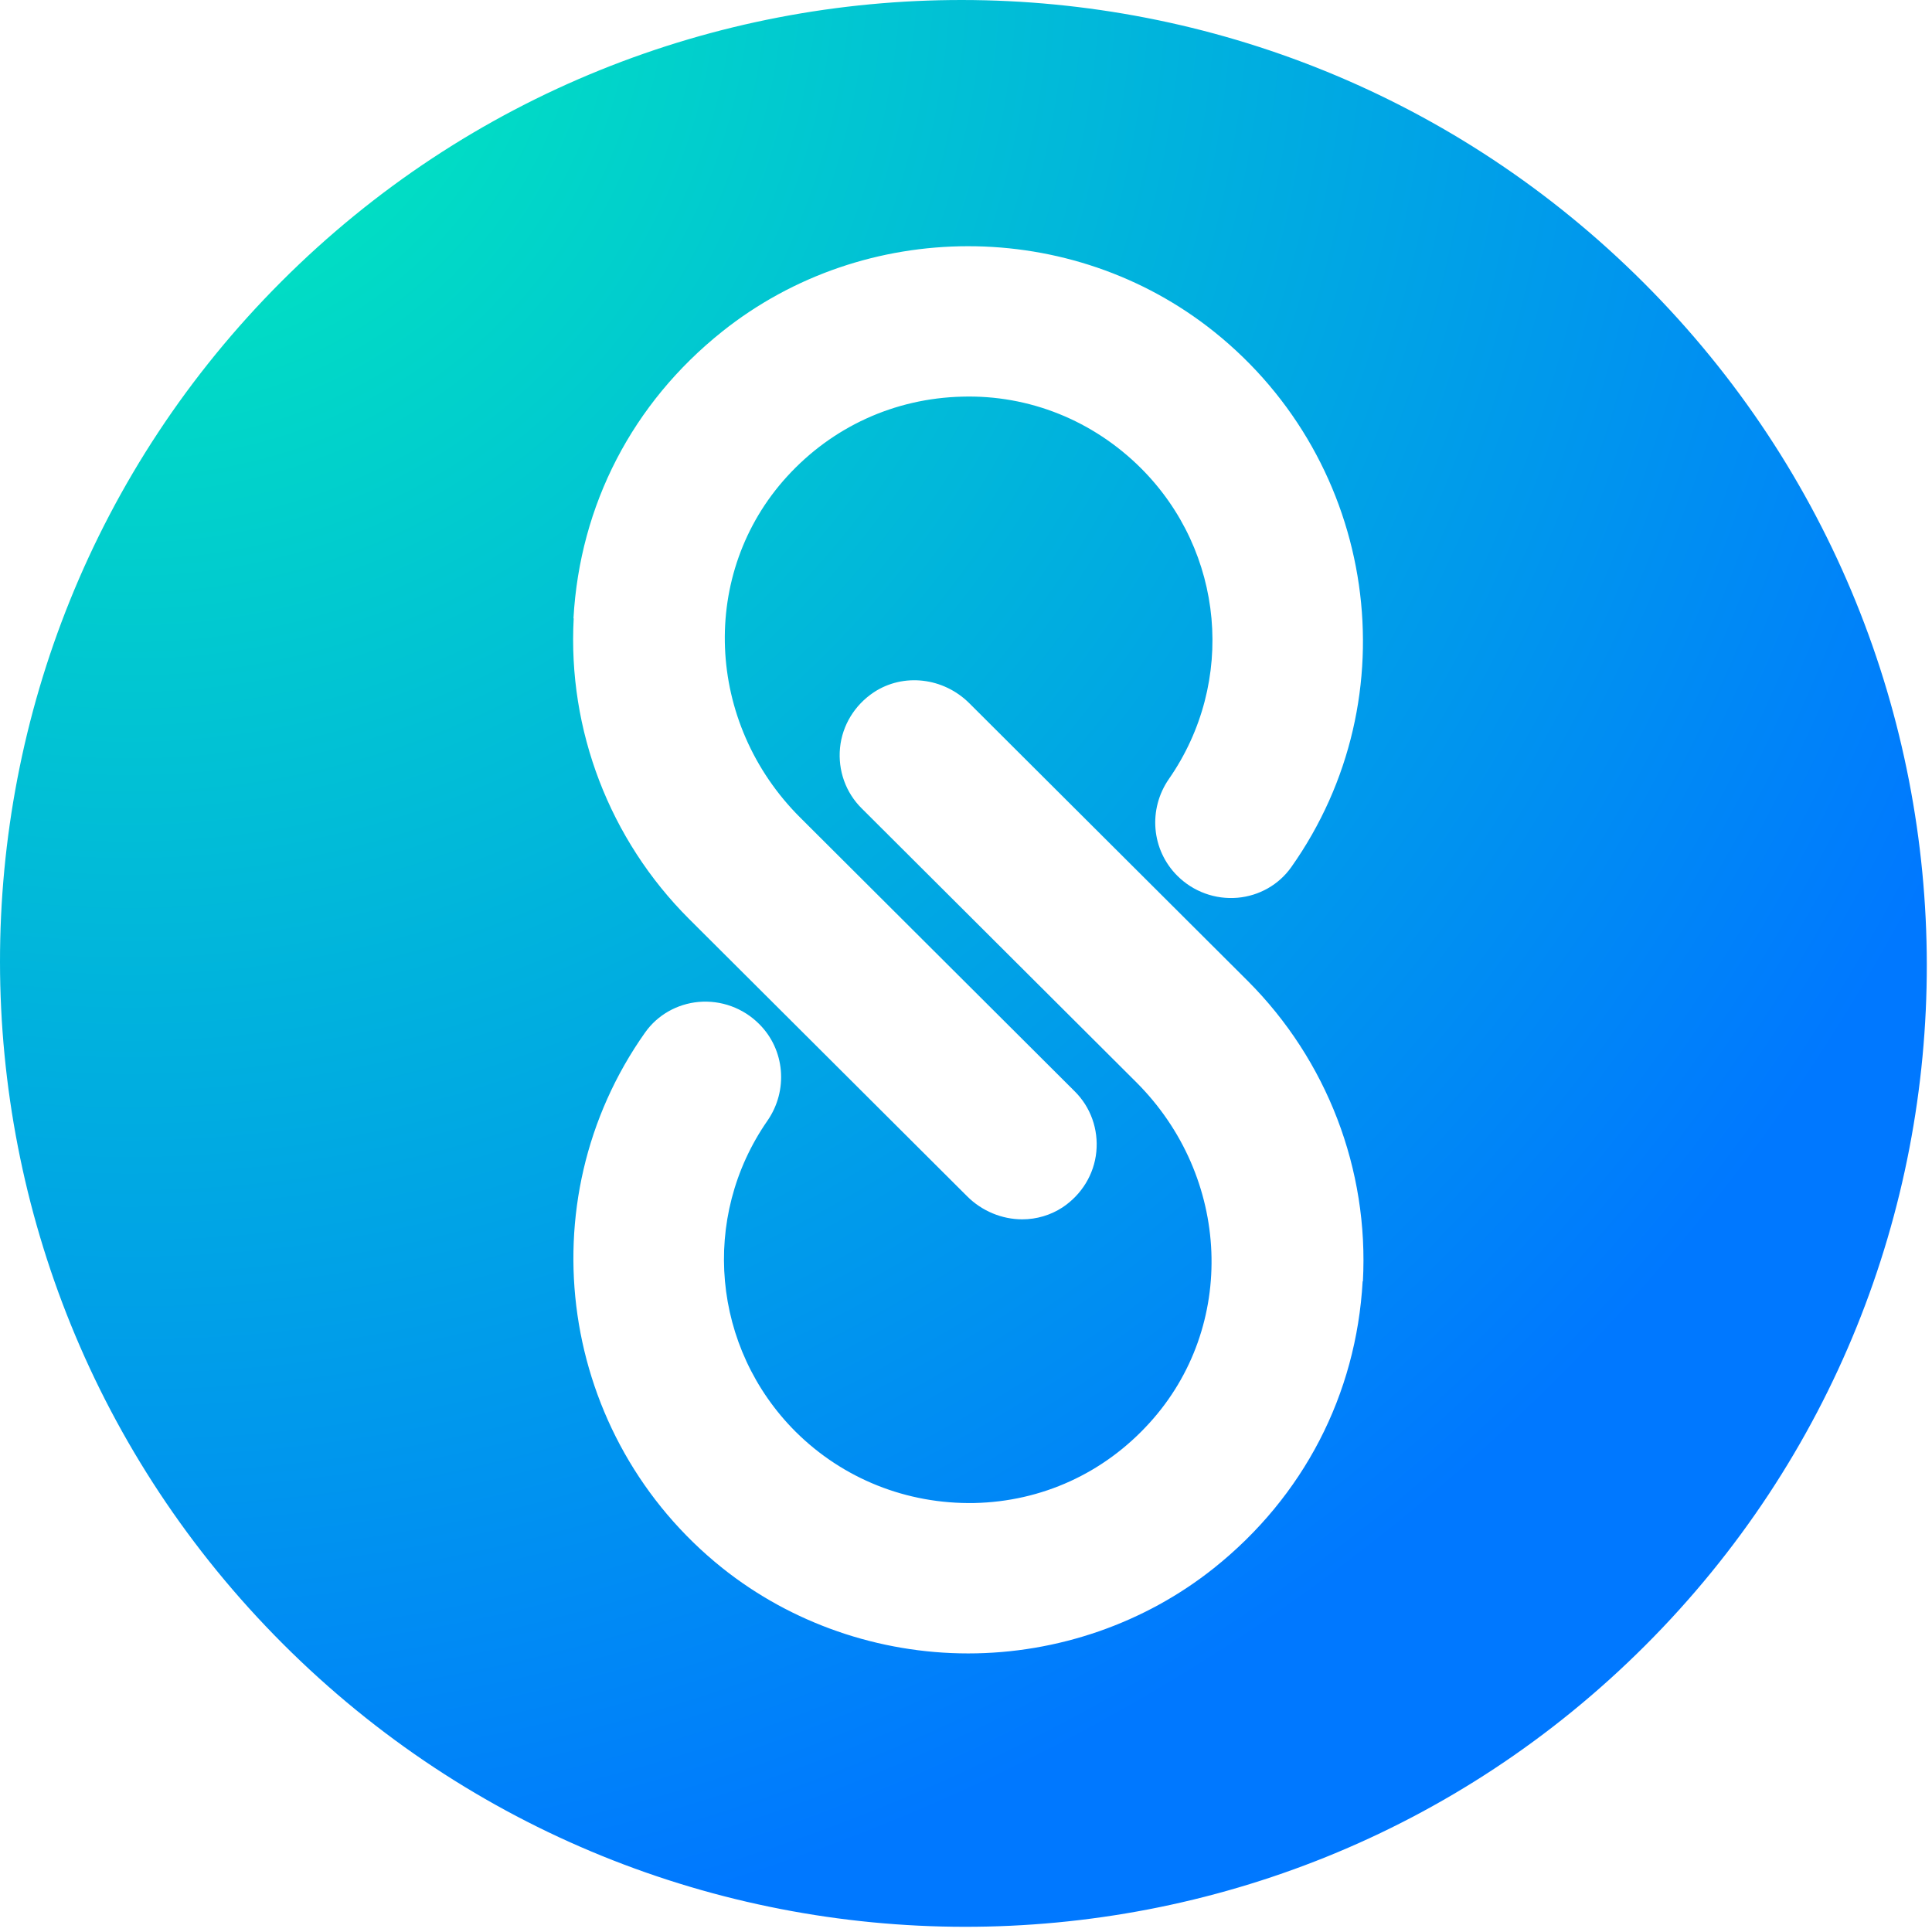 <svg width="79" height="79" viewBox="0 0 79 79" fill="none" xmlns="http://www.w3.org/2000/svg">
<path d="M67.219 11.569C51.819 -3.831 26.879 -3.861 11.509 11.509C-3.861 26.879 -3.831 51.819 11.569 67.219C26.969 82.619 51.909 82.649 67.279 67.279C82.649 51.909 82.619 26.969 67.219 11.569ZM23.449 25.289C23.709 20.649 25.859 16.489 29.529 13.559C35.359 8.909 43.809 8.899 49.639 13.559C56.319 18.899 57.709 28.519 52.799 35.459C52.289 36.179 51.489 36.629 50.609 36.709C49.689 36.789 48.789 36.459 48.139 35.809C47.079 34.749 46.939 33.089 47.799 31.849C50.549 27.889 50.069 22.549 46.649 19.139C44.699 17.199 42.089 16.139 39.339 16.219C36.579 16.289 34.039 17.449 32.179 19.489C28.589 23.429 28.829 29.559 32.729 33.439L43.939 44.619C44.599 45.269 44.919 46.179 44.829 47.099C44.739 48.019 44.229 48.849 43.449 49.369C42.959 49.689 42.389 49.859 41.799 49.859C40.969 49.859 40.149 49.519 39.549 48.919L28.169 37.569C24.929 34.329 23.209 29.859 23.459 25.279L23.449 25.289ZM55.719 52.389C55.459 57.029 53.299 61.199 49.639 64.119C46.819 66.369 43.249 67.609 39.589 67.609C35.929 67.609 32.359 66.369 29.539 64.119C22.859 58.779 21.469 49.159 26.379 42.219C26.889 41.499 27.689 41.049 28.569 40.969C29.489 40.889 30.389 41.219 31.039 41.869C32.099 42.919 32.239 44.589 31.379 45.829C28.629 49.789 29.119 55.129 32.529 58.539C34.469 60.469 37.079 61.509 39.839 61.459C42.599 61.399 45.139 60.239 46.999 58.189C50.589 54.249 50.349 48.119 46.449 44.239L35.239 33.059C34.579 32.409 34.259 31.499 34.349 30.579C34.439 29.659 34.949 28.829 35.729 28.309C36.939 27.509 38.579 27.699 39.639 28.759L51.019 40.109C54.259 43.349 55.979 47.819 55.729 52.399L55.719 52.389Z" fill="url(#paint0_radial_219_582)"/>
<defs>
<radialGradient id="paint0_radial_219_582" cx="0" cy="0" r="1" gradientUnits="userSpaceOnUse" gradientTransform="translate(5.149 -2.081) scale(83.16)">
<stop stop-color="#01F2B8"/>
<stop offset="1" stop-color="#0078FF"/>
</radialGradient>
</defs>
</svg>
